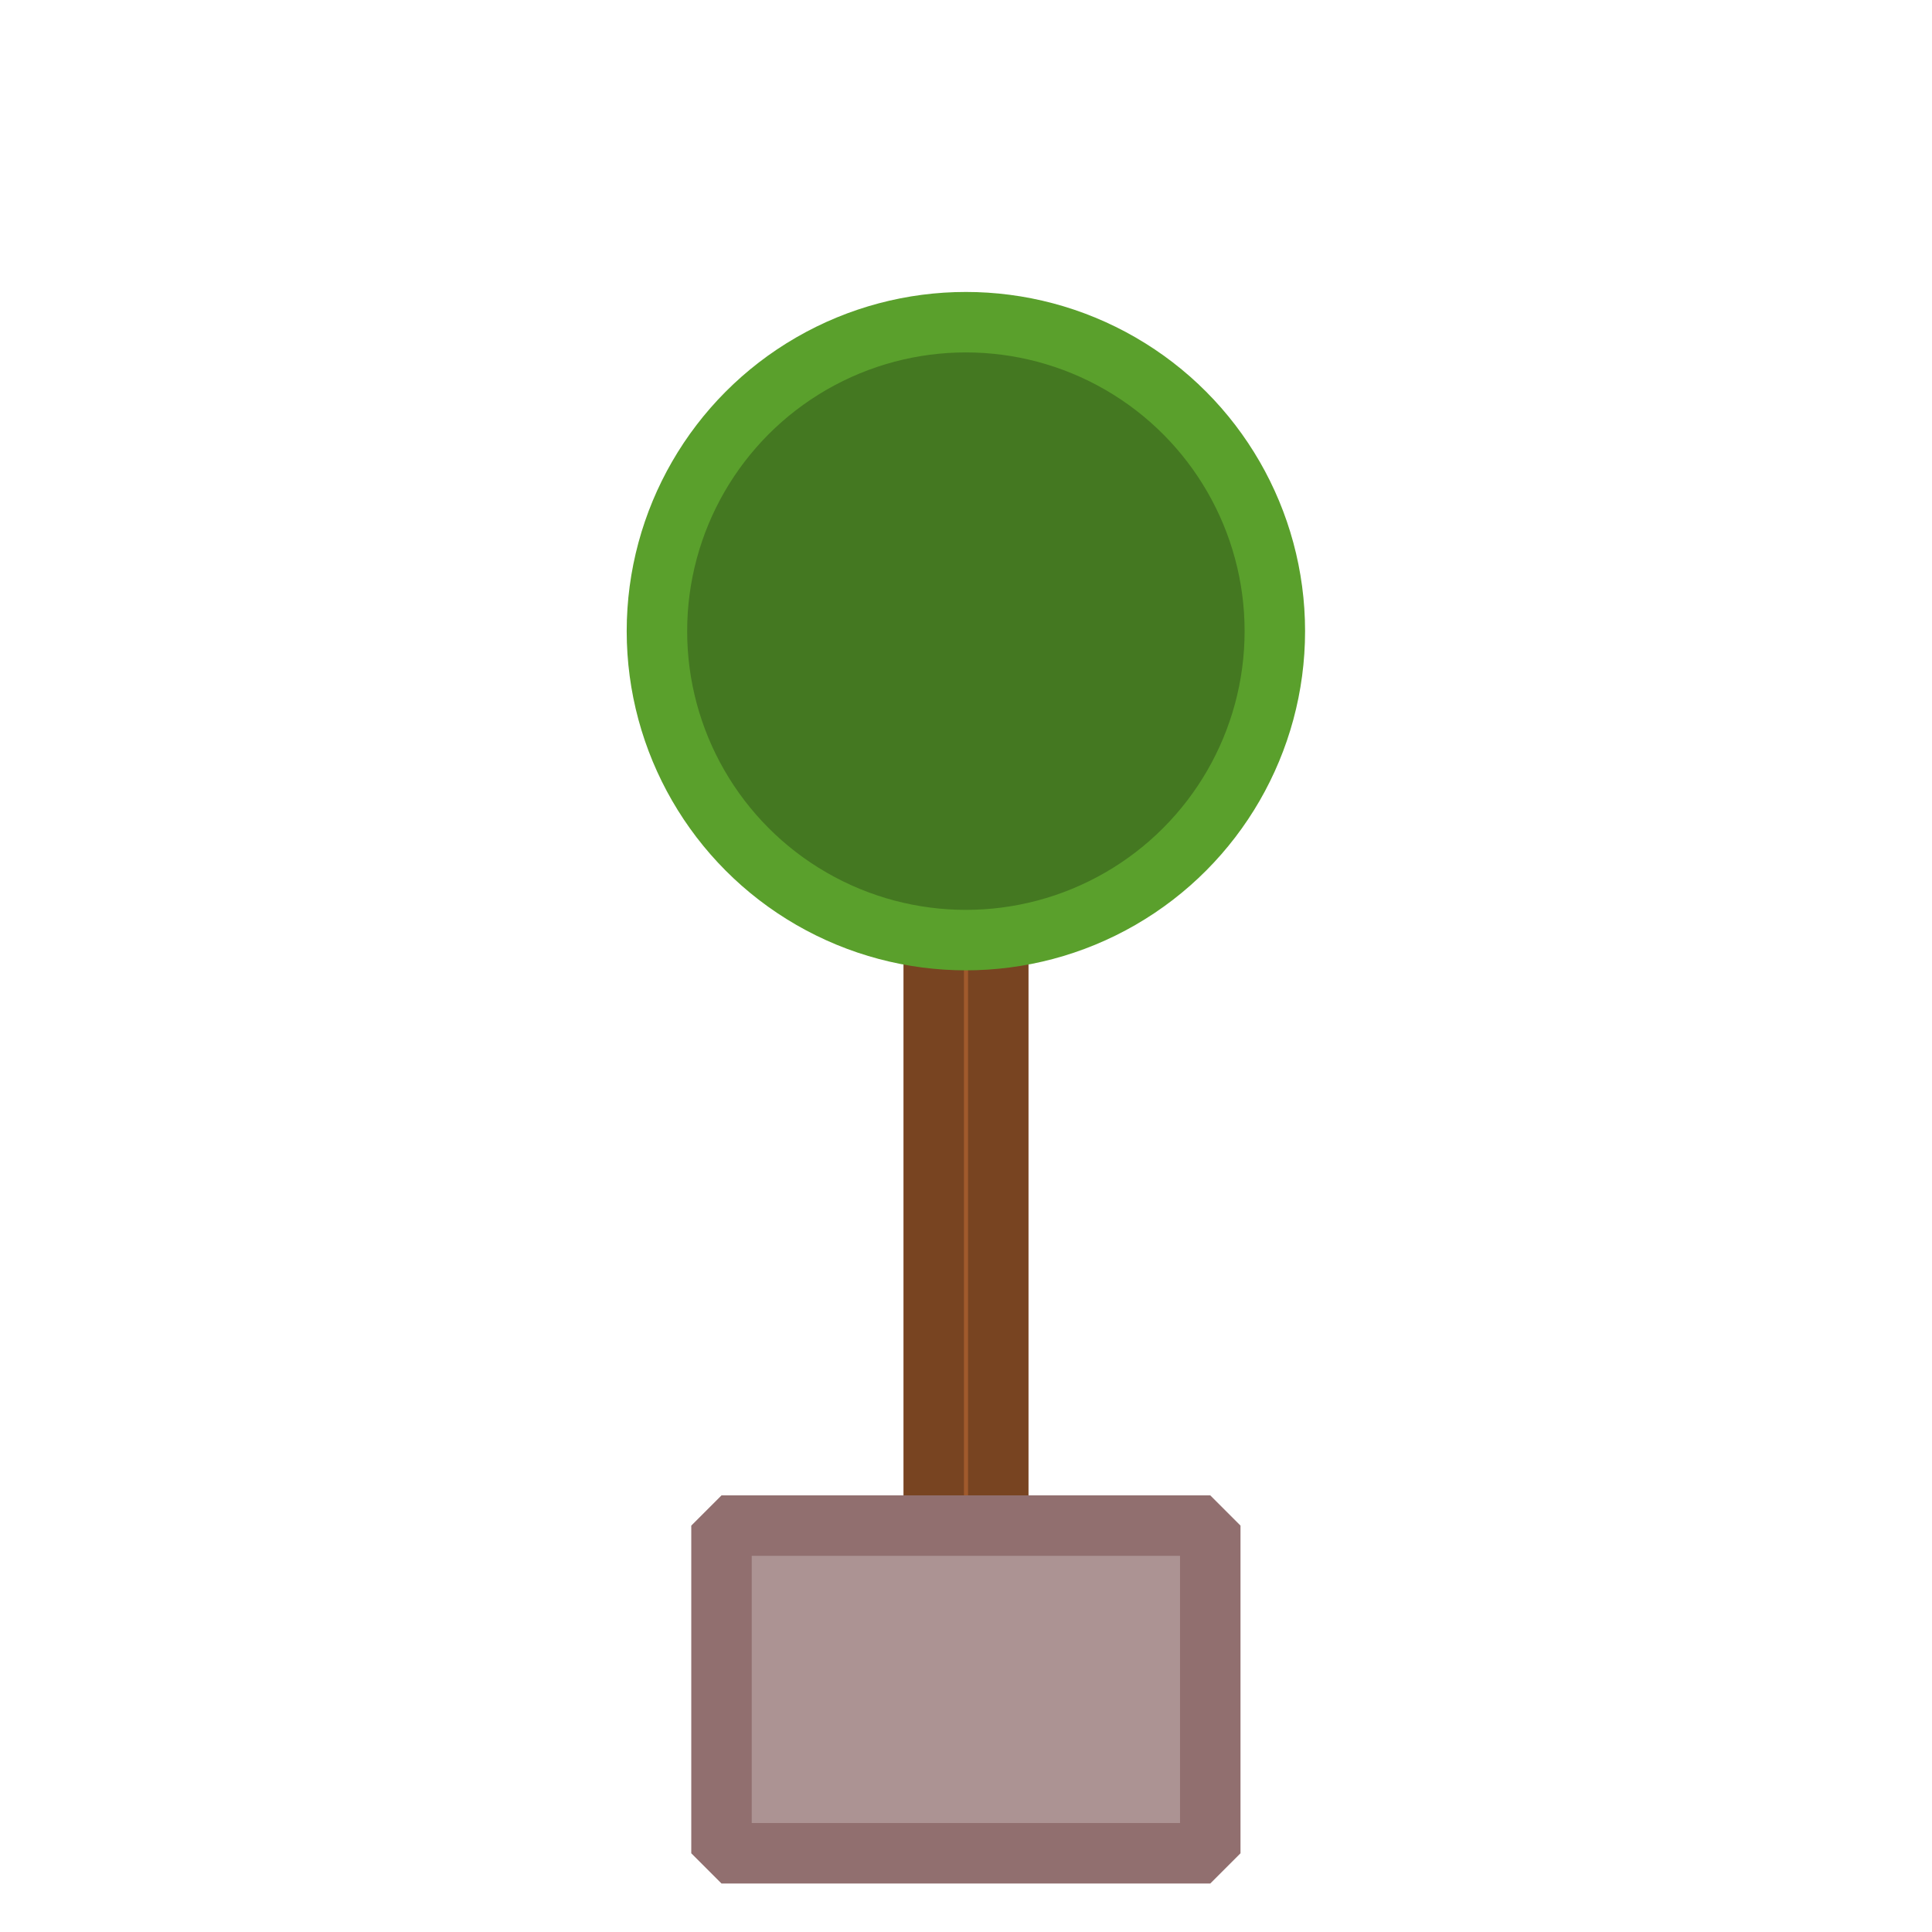 <?xml version="1.0" encoding="UTF-8" standalone="no"?>
<!-- Created with Inkscape (http://www.inkscape.org/) -->

<svg
   width="32"
   height="32"
   viewBox="0 0 8.467 8.467"
   version="1.1"
   id="svg5"
   inkscape:version="1.2 (dc2aedaf03, 2022-05-15)"
   sodipodi:docname="planta.svg"
   xmlns:inkscape="http://www.inkscape.org/namespaces/inkscape"
   xmlns:sodipodi="http://sodipodi.sourceforge.net/DTD/sodipodi-0.dtd"
   xmlns="http://www.w3.org/2000/svg"
   xmlns:svg="http://www.w3.org/2000/svg">
  <sodipodi:namedview
     id="namedview7"
     pagecolor="#ffffff"
     bordercolor="#999999"
     borderopacity="1"
     inkscape:showpageshadow="true"
     inkscape:pageopacity="0"
     inkscape:pagecheckerboard="true"
     inkscape:deskcolor="#d1d1d1"
     inkscape:document-units="px"
     showgrid="true"
     inkscape:zoom="11.238095"
     inkscape:cx="11.434322"
     inkscape:cy="21.444915"
     inkscape:window-width="1920"
     inkscape:window-height="1009"
     inkscape:window-x="-8"
     inkscape:window-y="-8"
     inkscape:window-maximized="1"
     inkscape:current-layer="layer1">
    <inkscape:grid
       type="xygrid"
       id="grid326"
       spacingx="3.175"
       spacingy="3.704"
       empspacing="6"
       originx="0"
       originy="0" />
  </sodipodi:namedview>
  <defs
     id="defs2" />
  <g
     inkscape:label="Camada 1"
     inkscape:groupmode="layer"
     id="layer1">
    <rect
       style="fill:#a05a2c;stroke:#784421;stroke-width:0.265;stroke-linecap:round;stroke-linejoin:bevel;paint-order:stroke fill markers;stop-color:#000000"
       id="rect483"
       width="0.283"
       height="3.885"
       x="4.092"
       y="2.919" />
    <circle
       style="fill:#447821;stroke:#5aa02c;stroke-width:0.265;stroke-linecap:round;stroke-linejoin:bevel;paint-order:stroke fill markers;stop-color:#000000"
       id="path427"
       cx="4.233"
       cy="2.766"
       r="1.354" />
    <rect
       style="fill:#ac9393;stroke:#916f6f;stroke-width:0.265;stroke-linecap:round;stroke-linejoin:bevel;paint-order:stroke fill markers;stop-color:#000000"
       id="rect481"
       width="2.142"
       height="1.436"
       x="3.162"
       y="6.686" />
  </g>
</svg>
